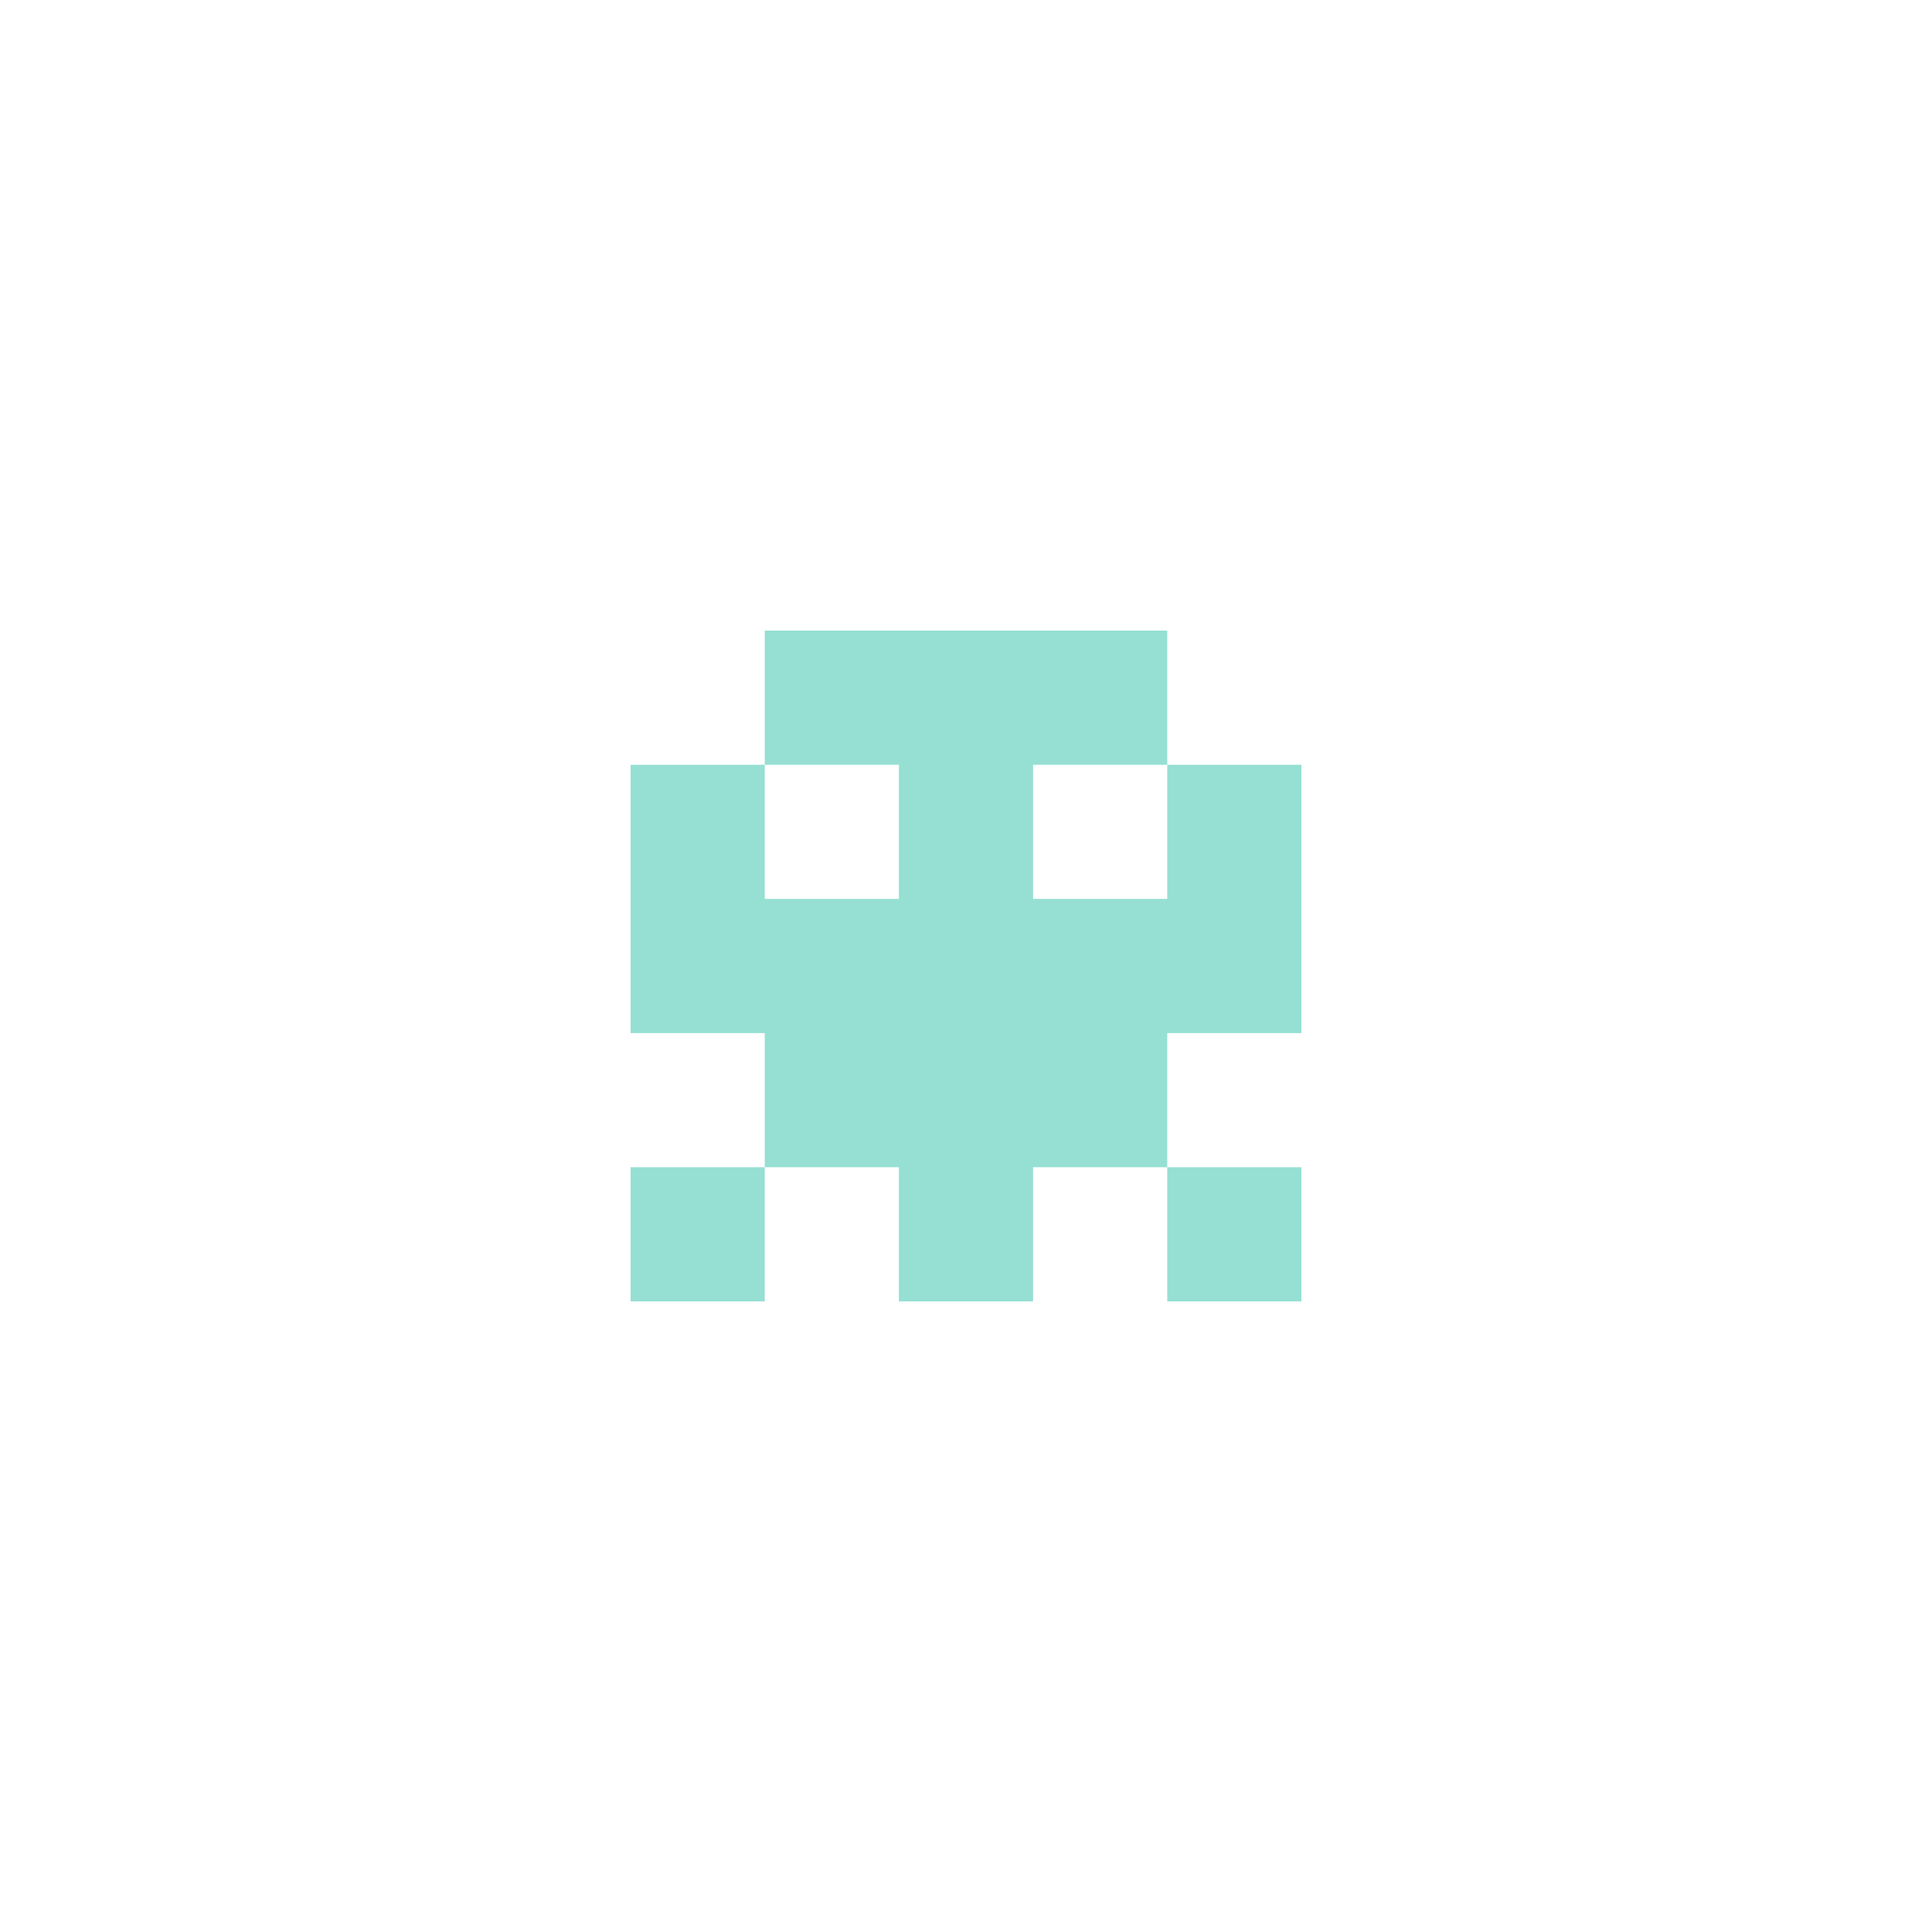 <svg xmlns="http://www.w3.org/2000/svg" viewBox="0 0 192 192">
  <rect width="100%" height="100%"
    style="fill:#fff;stroke:none;opacity:1;stroke-linecap:round;stroke-linejoin:round;isolation:isolate" />
  <path
    d="M76 62.667V76h13.333v13.333H76V76H62.667v26.667H76V116h13.333v13.333h13.334V116H116v-13.333h13.333V76H116v13.333h-13.333V76H116V62.667H89.333ZM116 116v13.333h13.333V116Zm-40 0H62.667v13.333H76Z"
    style="opacity:1;vector-effect:none;fill:#96dfd3;fill-opacity:1;fill-rule:evenodd;stroke:none;stroke-width:13.333;stroke-linecap:round;stroke-linejoin:round;stroke-miterlimit:4;stroke-dasharray:none;paint-order:stroke fill markers" />
</svg>
